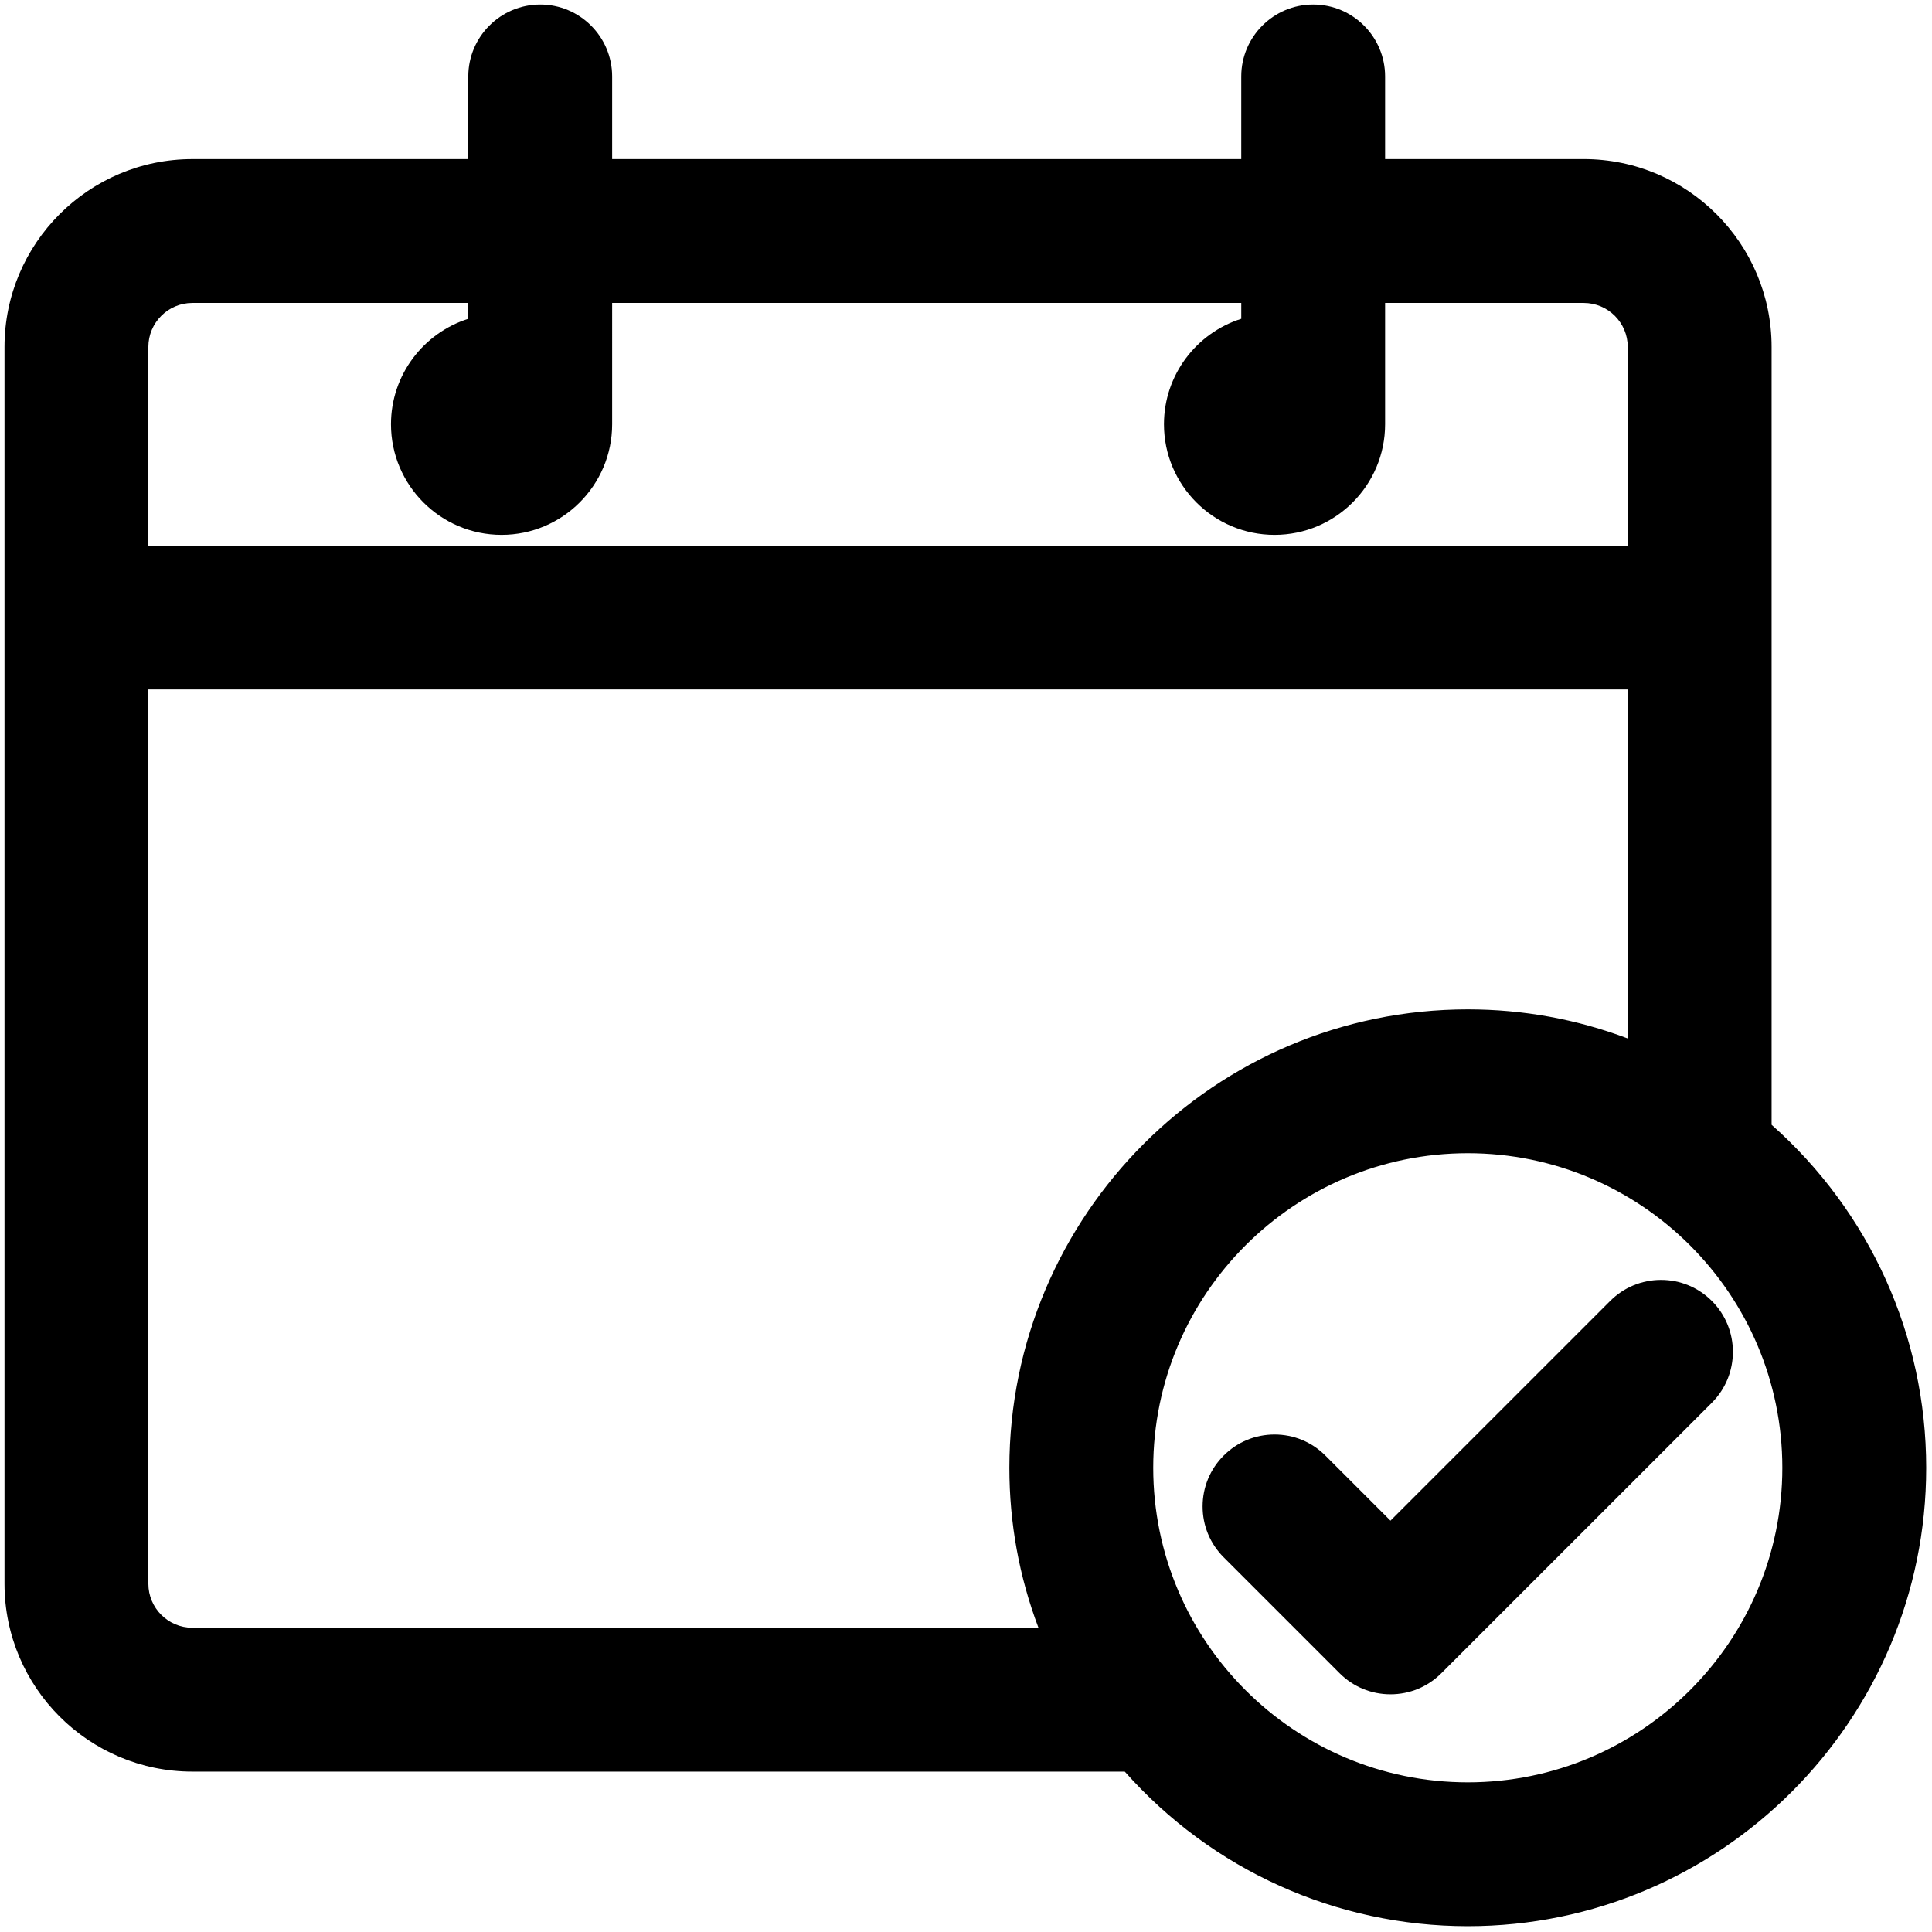 <?xml version="1.0" encoding="utf-8"?>
<!-- Generator: Adobe Illustrator 16.0.2, SVG Export Plug-In . SVG Version: 6.00 Build 0)  -->
<!DOCTYPE svg PUBLIC "-//W3C//DTD SVG 1.1//EN" "http://www.w3.org/Graphics/SVG/1.1/DTD/svg11.dtd">
<svg version="1.1" id="Layer_1" xmlns="http://www.w3.org/2000/svg" xmlns:xlink="http://www.w3.org/1999/xlink" x="0px" y="0px"
	 width="251px" height="251px" viewBox="0 0 251 251" enable-background="new 0 0 251 251" xml:space="preserve">
<g>
	<path d="M230.161,146.128V45.077c0-13.459-10.949-24.409-24.409-24.409h-25.803V9.93c0-5.153-4.192-9.345-9.344-9.345
		c-5.154,0-9.345,4.192-9.345,9.345v10.74H79.528V9.93c0-5.153-4.192-9.345-9.344-9.345c-5.153,0-9.346,4.192-9.346,9.345v10.74
		H24.993c-13.459,0-24.408,10.949-24.408,24.408v160.678c0,13.458,10.949,24.406,24.408,24.406h121.135
		c11.331,12.789,27.455,20.084,44.562,20.084c32.838,0,59.557-26.718,59.557-59.556C250.246,173.586,242.95,157.462,230.161,146.128
		z M134.913,211.47l-109.92,0.002c-3.153,0-5.718-2.564-5.718-5.717V89.57h192.197v45.343c-6.651-2.51-13.616-3.778-20.782-3.778
		c-32.839,0-59.555,26.716-59.555,59.555C131.135,197.855,132.402,204.82,134.913,211.47z M190.689,231.557
		c-22.535,0-40.865-18.333-40.865-40.867c0-22.535,18.33-40.867,40.865-40.867c22.534,0,40.867,18.332,40.867,40.867
		C231.557,213.224,213.224,231.557,190.689,231.557z M60.838,41.418c-5.815,1.838-10.042,7.286-10.042,13.702
		c0,7.921,6.445,14.366,14.366,14.366s14.366-6.444,14.366-14.366V39.359h81.733v2.059c-5.814,1.838-10.042,7.286-10.042,13.702
		c0,7.921,6.444,14.366,14.366,14.366c7.92,0,14.364-6.444,14.364-14.366V39.359h25.803c3.154,0,5.72,2.564,5.72,5.718V70.88H19.274
		V45.077c0-3.153,2.565-5.718,5.718-5.718h35.845V41.418z"/>
	<path d="M222.404,169.021c-1.767-1.766-4.113-2.739-6.61-2.739c-2.494,0-4.84,0.972-6.607,2.737l-28.54,28.54l-8.455-8.454
		c-1.765-1.767-4.111-2.738-6.606-2.738c-2.496,0-4.843,0.972-6.609,2.737c-1.765,1.766-2.738,4.112-2.738,6.608
		s0.974,4.844,2.738,6.606l15.063,15.064c1.763,1.764,4.11,2.737,6.607,2.737c2.496,0,4.841-0.973,6.607-2.736l35.152-35.149
		C226.045,178.59,226.044,172.663,222.404,169.021z"/>
</g>
</svg>
